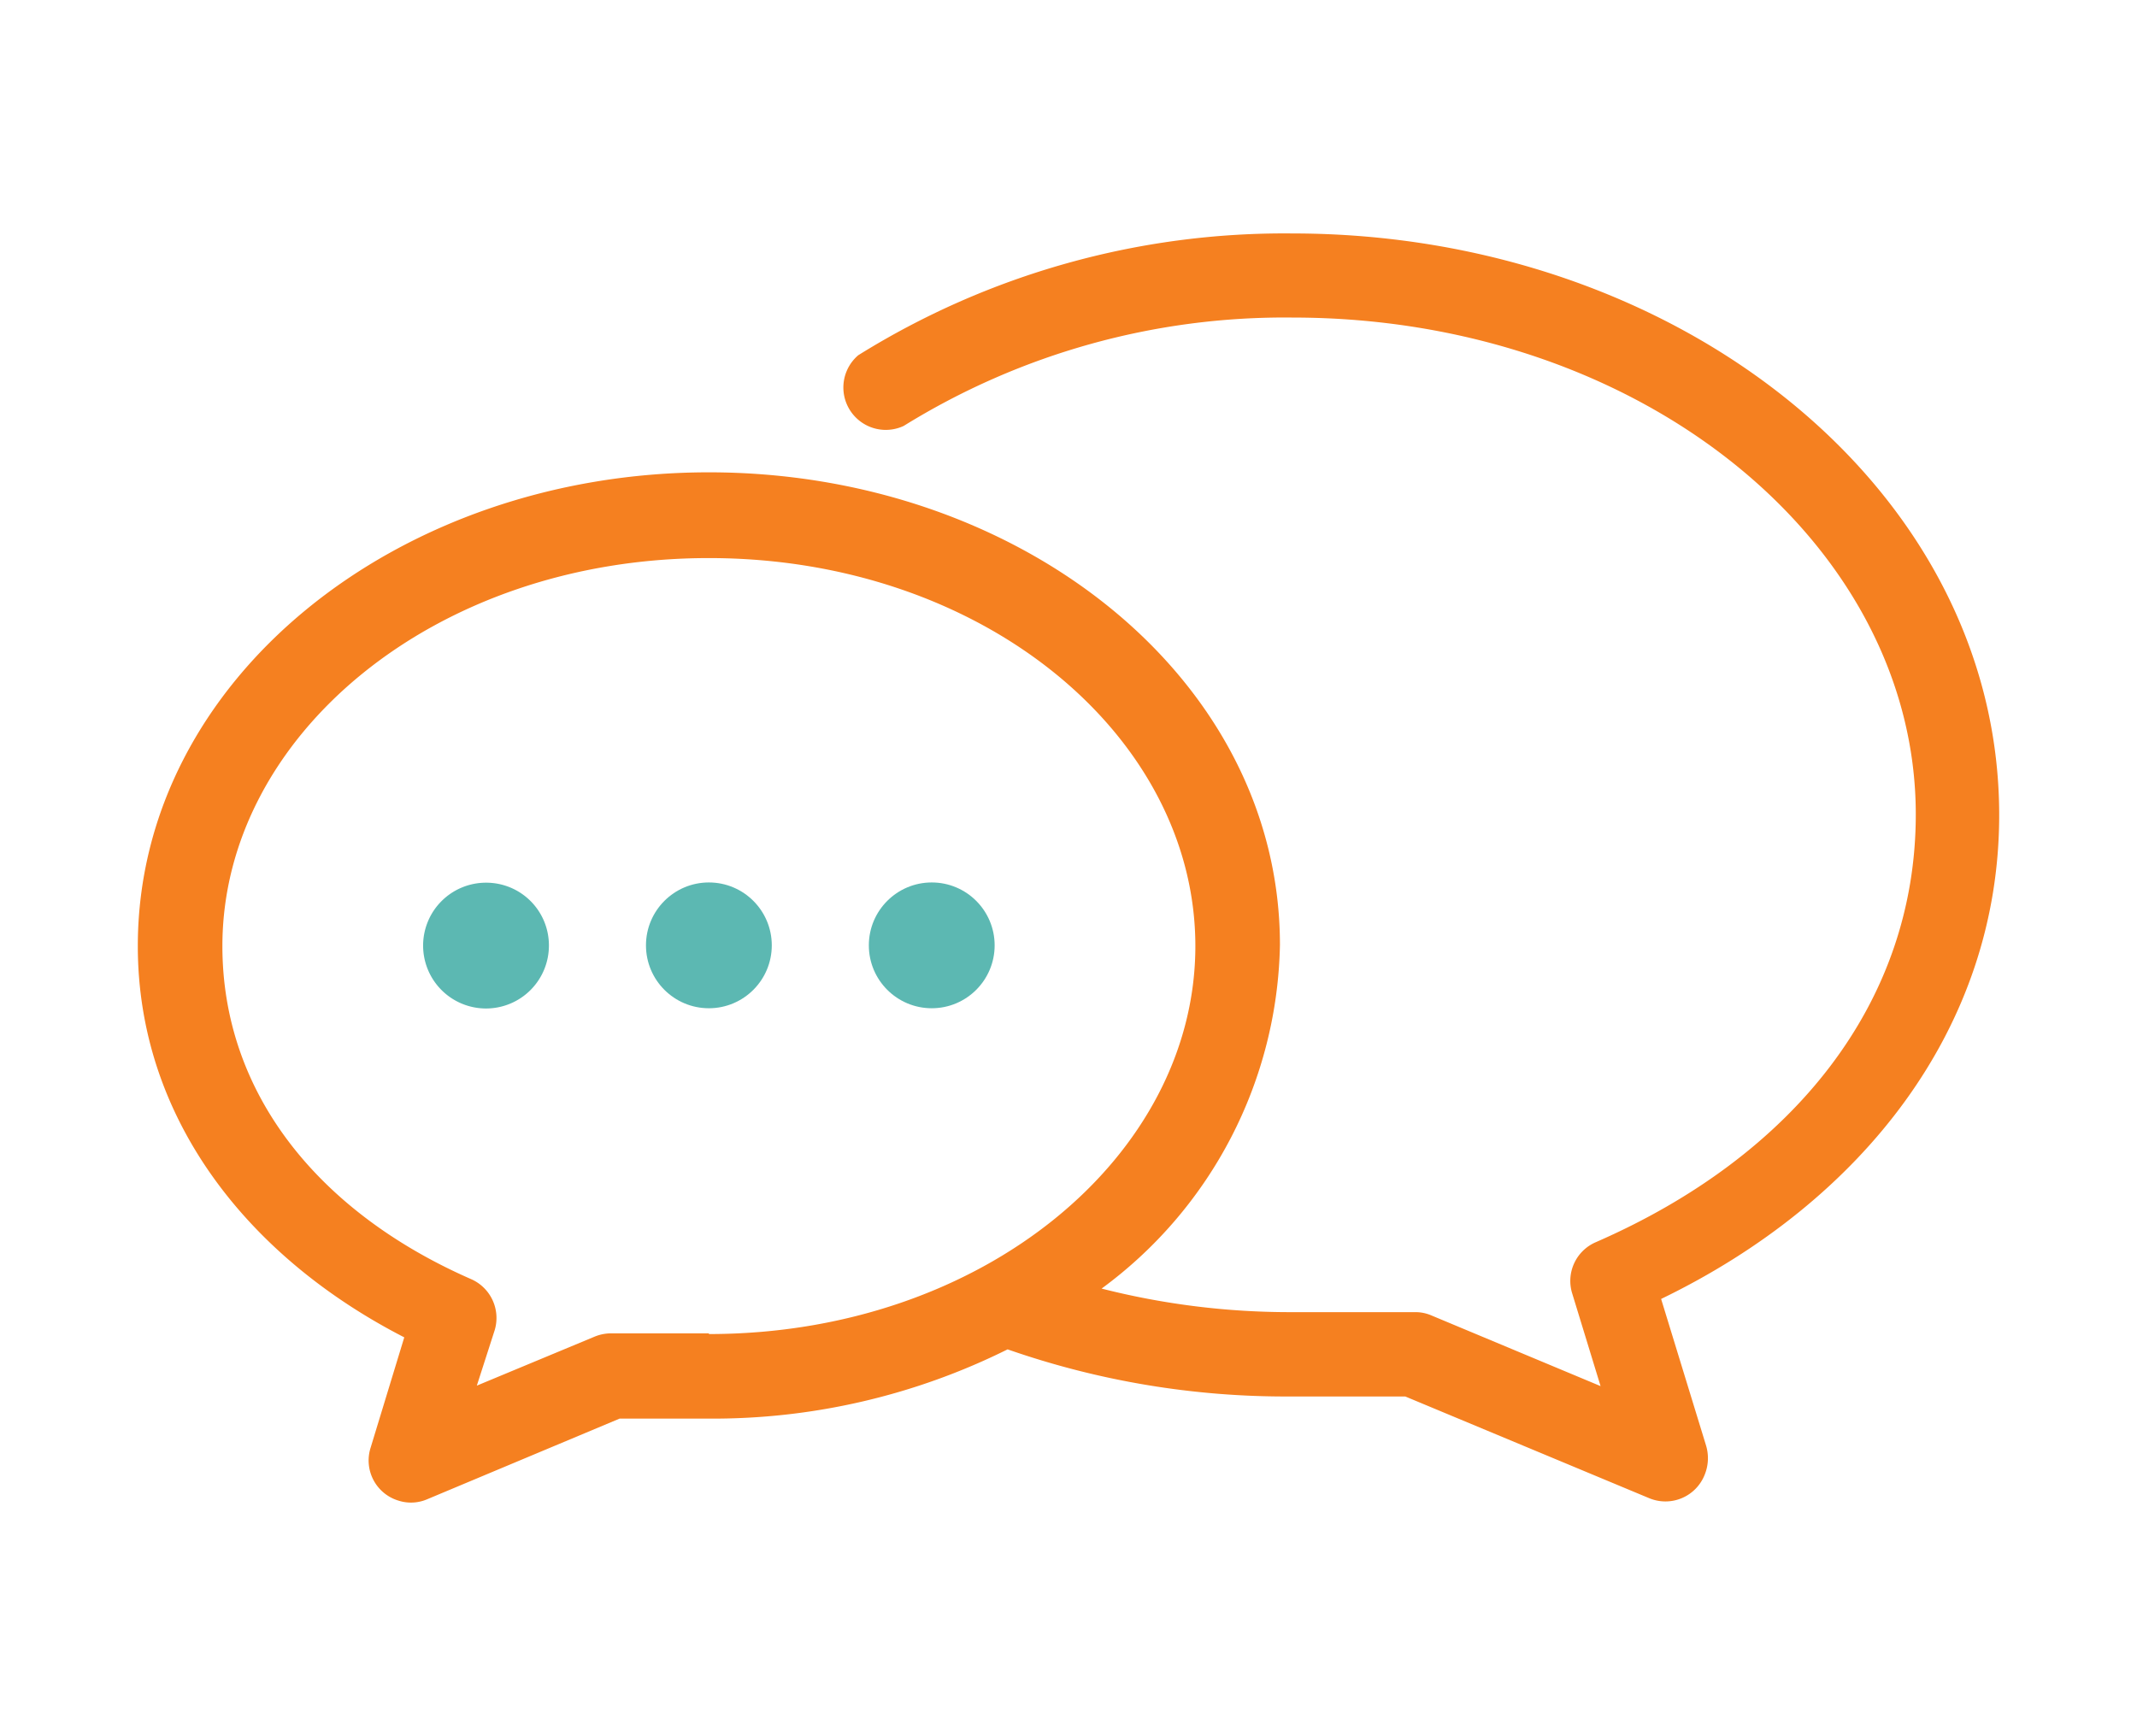<svg id="Layer_1" data-name="Layer 1" xmlns="http://www.w3.org/2000/svg" viewBox="0 0 90.71 73.7"><path d="M84.86,34.6c0-13.87-13.66-24.69-30-24.69a34.2,34.2,0,0,0-18.43,5.17,1.8,1.8,0,0,0,1.93,3h0a30.68,30.68,0,0,1,16.5-4.6c14.82,0,26.46,9.61,26.46,21.09,0,8-5.19,14.5-13.58,18.16a1.79,1.79,0,0,0-1,2.19l1.2,3.92-7.18-3a1.71,1.71,0,0,0-.67-.14H54.81a32.4,32.4,0,0,1-8.05-1,18.52,18.52,0,0,0,7.57-14.59c0-11.29-11-20.06-24.24-20.06S5.85,28.87,5.85,40.16c0,7.24,4.59,13.16,11.31,16.61l-1.43,4.69a1.78,1.78,0,0,0,1.18,2.24,1.74,1.74,0,0,0,1.23-.06l8.16-3.42h3.79a28.09,28.09,0,0,0,12.68-2.94,35.79,35.79,0,0,0,12,2h4.88l10.36,4.32a1.79,1.79,0,0,0,2.35-1,1.86,1.86,0,0,0,.06-1.23l-1.91-6.23C79.07,51,84.86,43.62,84.86,34.6Zm-54.77,22H25.94a1.86,1.86,0,0,0-.7.14l-5,2.08L21,56.46a1.8,1.8,0,0,0-1-2.16C13.45,51.43,9.44,46.35,9.44,40.16c0-8.91,9-16.47,20.65-16.47s20.65,7.56,20.65,16.47S41.71,56.63,30.09,56.63Z" fill="#f58020"/><path d="M20.64,37.47a2.67,2.67,0,1,0,2.66,2.66A2.66,2.66,0,0,0,20.64,37.47Z" fill="#5cb8b2"/><circle cx="30.09" cy="40.13" r="2.67" fill="#5cb8b2"/><circle cx="39.55" cy="40.13" r="2.67" fill="#5cb8b2"/></svg>